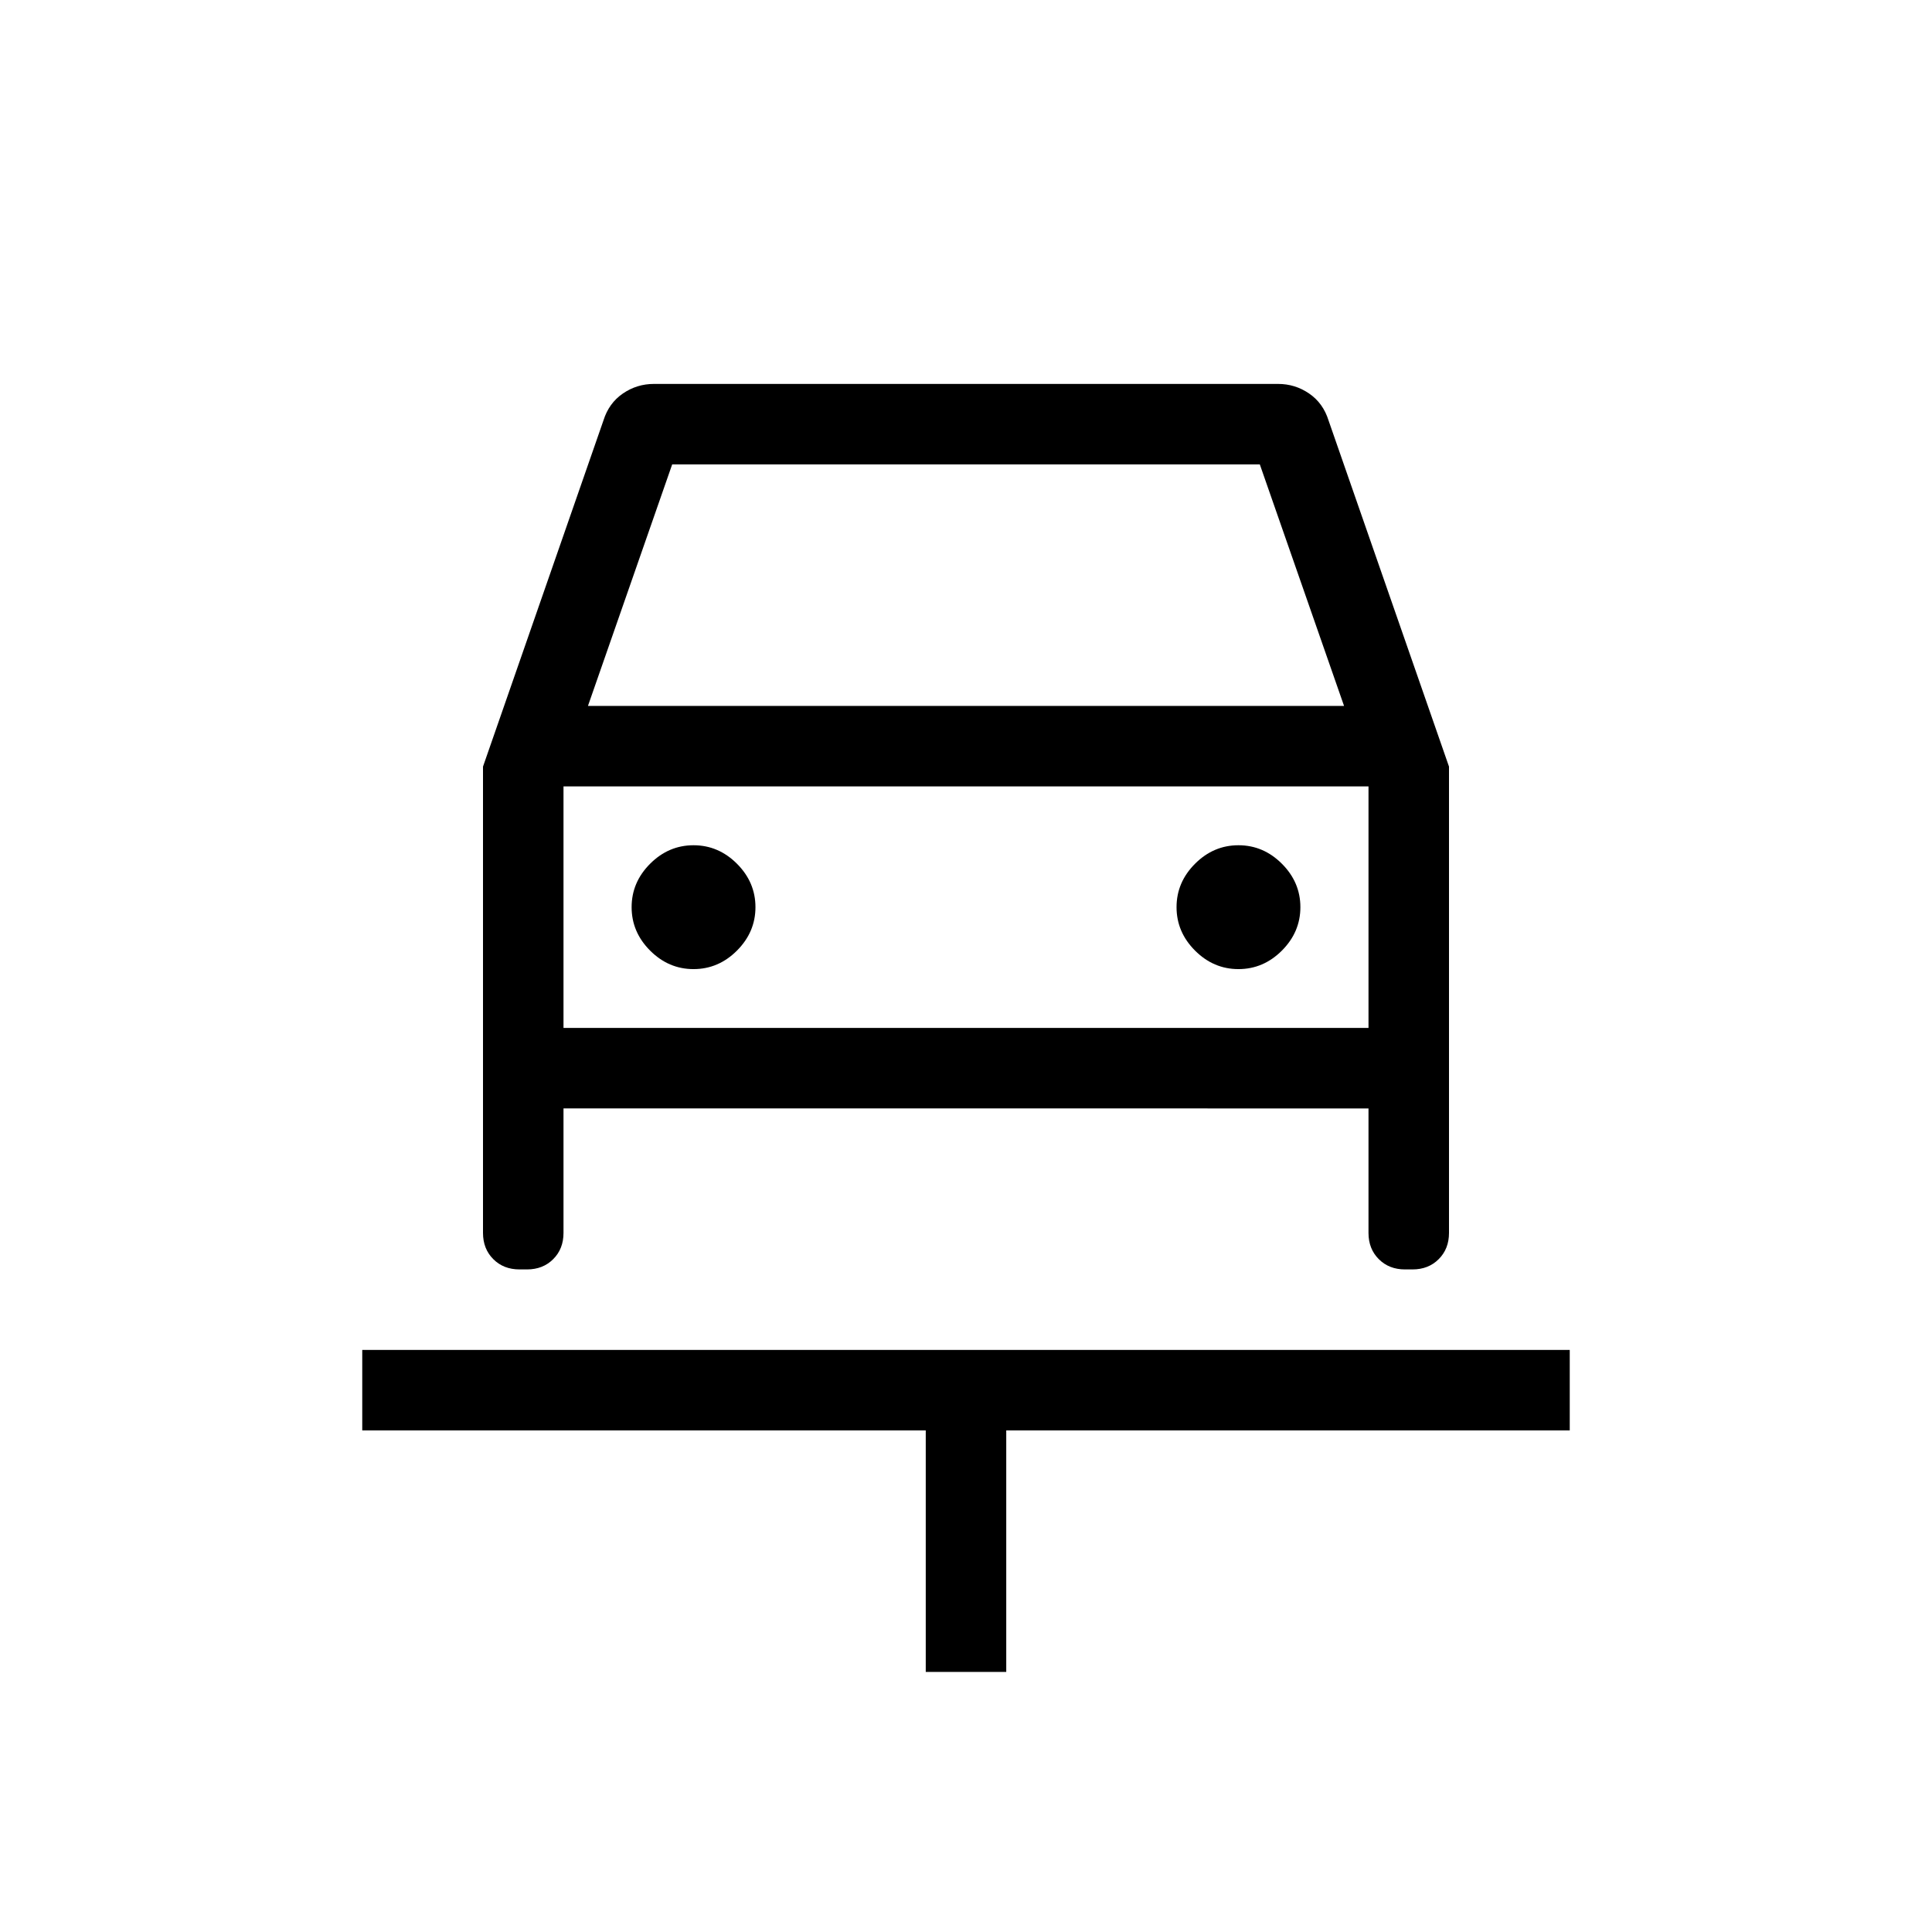 <svg xmlns="http://www.w3.org/2000/svg" height="24" viewBox="0 -960 960 960" width="24"><path d="M460-129.23v-120H180v-40h600v40H500v120h-40ZM344.62-478.46q12.38 0 21.57-9.19 9.19-9.2 9.19-21.58 0-12.39-9.19-21.58Q357-540 344.62-540q-12.39 0-21.58 9.19-9.19 9.19-9.19 21.58 0 12.38 9.19 21.58 9.19 9.19 21.58 9.19Zm270.76 0q12.39 0 21.58-9.19 9.19-9.2 9.19-21.58 0-12.39-9.19-21.58-9.19-9.19-21.58-9.19-12.38 0-21.57 9.19t-9.19 21.58q0 12.38 9.19 21.58 9.19 9.19 21.57 9.19ZM240-579.08l59.85-172q2.69-8.61 9.65-13.38 6.95-4.77 15.42-4.77h310.16q8.47 0 15.42 4.77 6.96 4.77 9.65 13.38l59.85 172v231.7q0 7.94-5.11 13.04-5.1 5.11-13.04 5.11h-3.7q-7.94 0-13.04-5.11-5.11-5.1-5.11-13.04v-61.85H280v61.85q0 7.94-5.11 13.04-5.1 5.11-13.04 5.11h-3.7q-7.94 0-13.04-5.11-5.11-5.1-5.11-13.04v-231.7Zm52.15-30.15h375.7l-41.85-120H334l-41.85 120Zm-12.15 40v120-120Zm0 120h400v-120H280v120Z"/></svg>